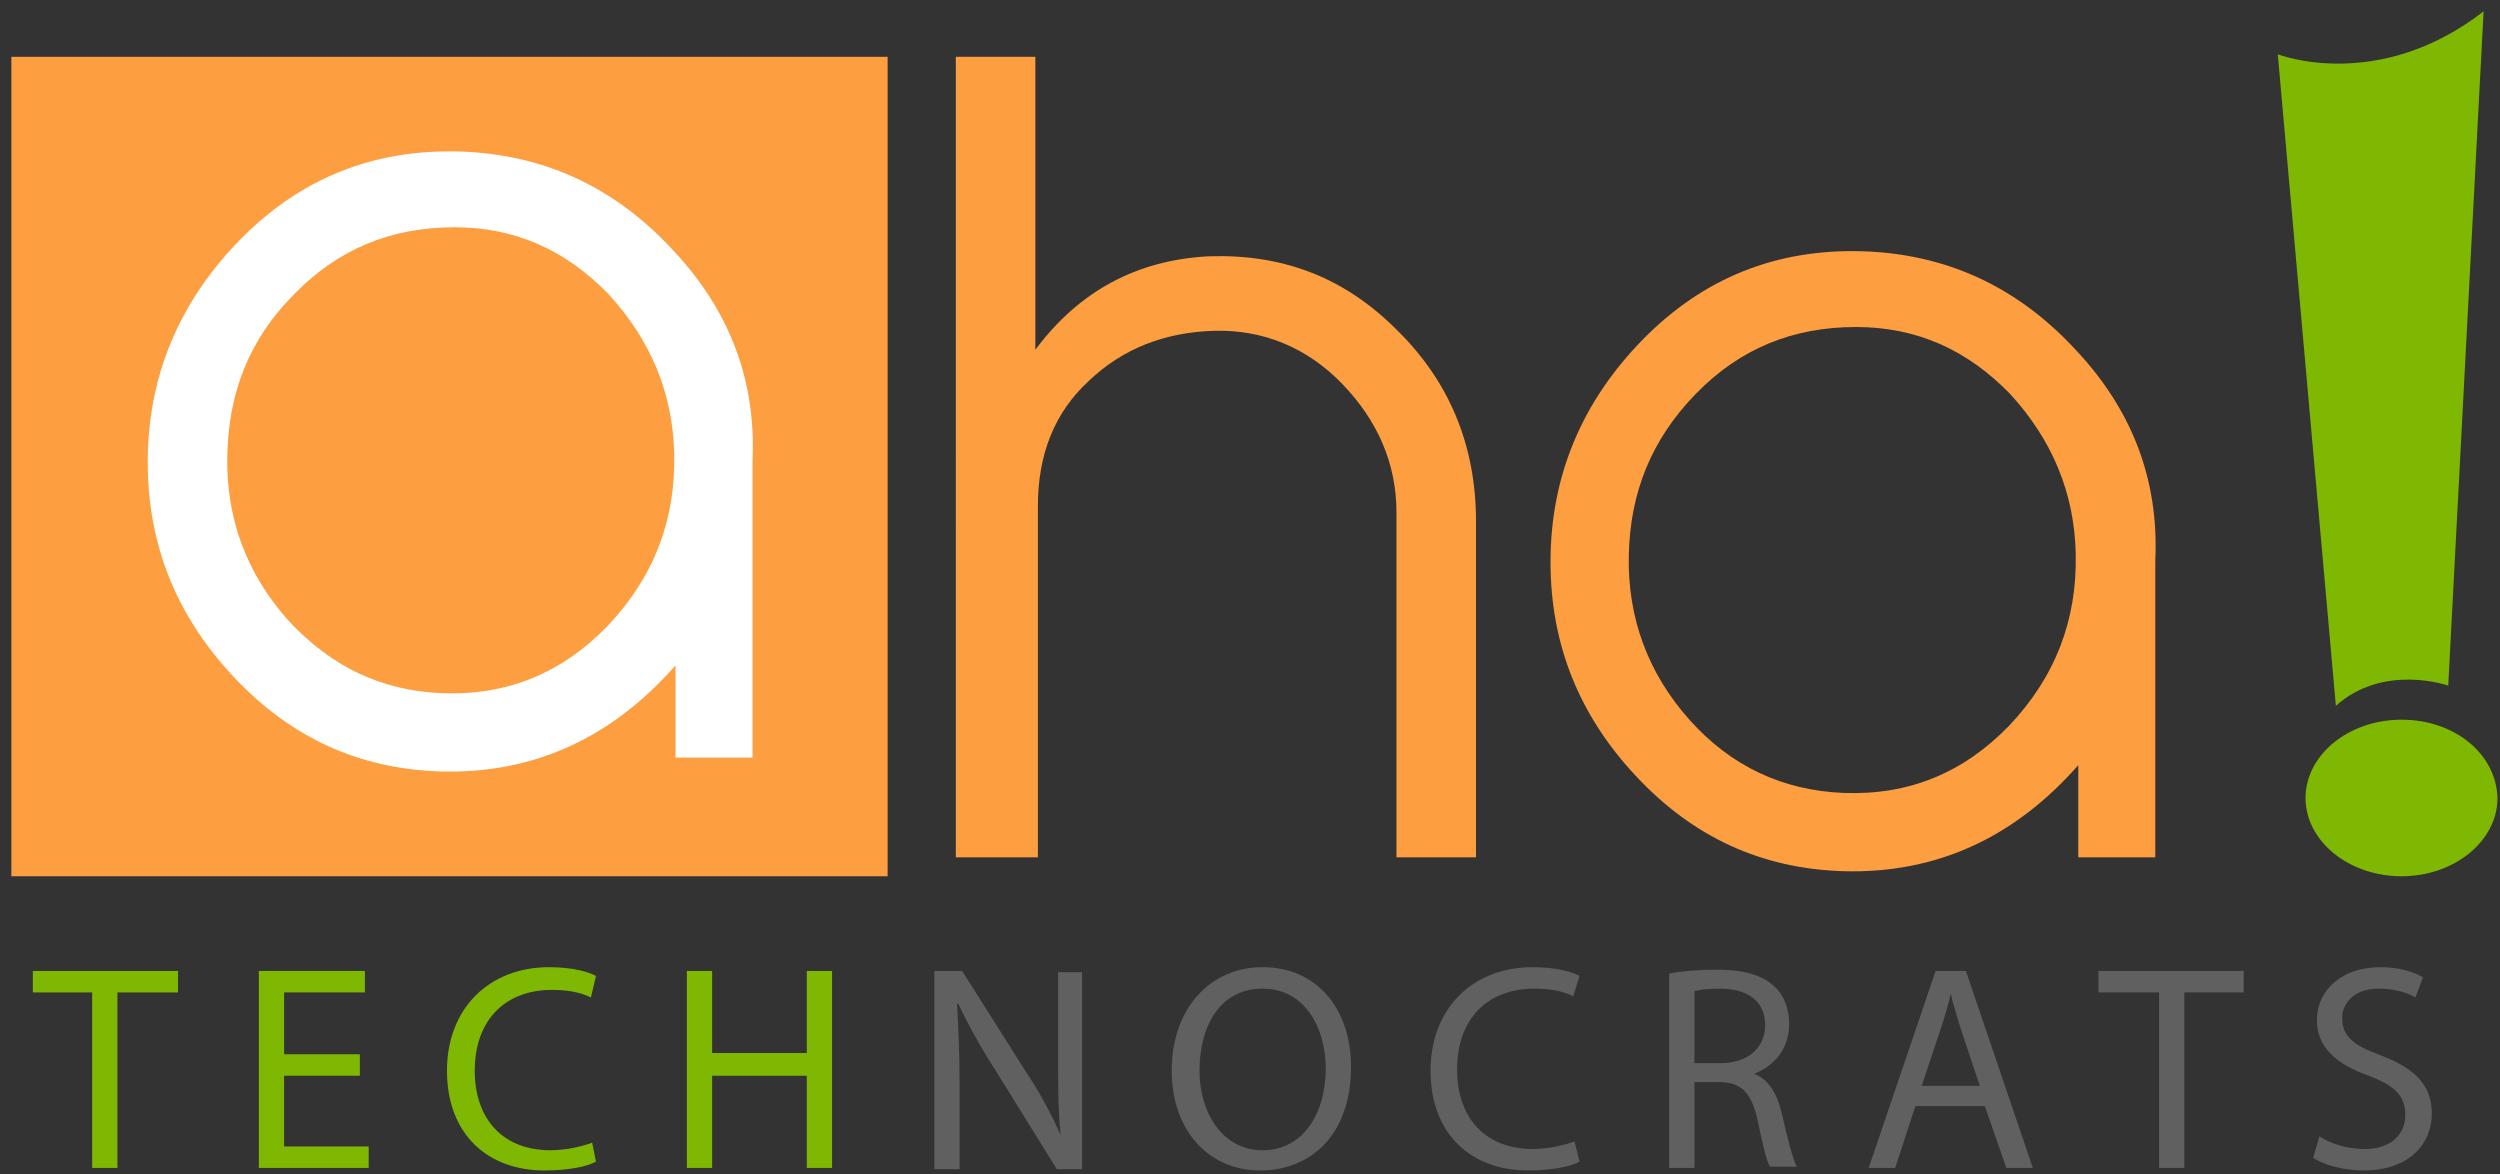 <?xml version="1.0" encoding="utf-8"?>
<!-- Generator: Adobe Illustrator 22.0.0, SVG Export Plug-In . SVG Version: 6.00 Build 0)  -->
<svg version="1.1" id="new_2_copy_4_1_" xmlns="http://www.w3.org/2000/svg" xmlns:xlink="http://www.w3.org/1999/xlink" x="0px"
	 y="0px" viewBox="0 0 198 93" style="enable-background:new 0 0 198 93;" xml:space="preserve">
<rect x="0" y="0" width="198" height="93" fill="#333333" stroke="none"/>
<style type="text/css">
	.st0{fill:#FD9E40;}
	.st1{fill:#7EB802;}
	.st2{fill:#606060;}
	.st3{fill-rule:evenodd;clip-rule:evenodd;fill:#FD9E40;}
	.st4{fill-rule:evenodd;clip-rule:evenodd;fill:#7EB802;}
	.st5{fill:#FFFFFF;}
</style>
<g id="a">
</g>
<g id="ha">
</g>
<g>
	<g>
		<path class="st0" d="M116.8,67.9h-6.2V40.6c0-3.9-1.5-7.3-4.3-10.2s-6.3-4.3-10.1-4.2c-3.9,0.1-7.3,1.4-10,4c-2.7,2.5-4,5.8-4,9.9
			v27.8h-6.5V4.5H82v23.2c3.5-4.7,8.1-7.1,13.7-7.4c5.8-0.2,10.7,1.6,14.9,5.8c4.2,4.1,6.3,9.2,6.3,15.2V67.9z"/>
		<path class="st0" d="M170.7,67.9h-6.1v-7.3c-5.1,5.8-11.3,8.6-18.6,8.4c-6.5-0.2-11.9-2.7-16.4-7.5c-4.5-4.8-6.8-10.4-6.8-17
			c0-6.8,2.5-12.7,7.3-17.6c4.8-4.9,10.6-7.2,17.4-7c6.5,0.2,12.1,2.7,16.7,7.6c4.6,4.8,6.8,10.4,6.5,16.9v0.3V67.9z M129,44
			c-0.1,4.9,1.5,9.3,4.8,13s7.4,5.6,12.2,5.8c5.2,0.2,9.5-1.6,13.1-5.3c3.7-3.9,5.4-8.4,5.3-13.6c-0.1-4.9-1.9-9.1-5.2-12.7
			c-3.4-3.5-7.4-5.3-12.2-5.3c-5,0-9.2,1.7-12.7,5.3C130.8,34.8,129.1,39,129,44z"/>
	</g>
	<g>
		<path class="st1" d="M7.3,78.6H2.6v-1.7h11.5v1.7H9.3v13.9h-2V78.6z"/>
		<path class="st1" d="M28.5,85.2h-6v5.6h6.7v1.7h-8.7V76.9h8.4v1.7h-6.4v4.9h6V85.2z"/>
		<path class="st1" d="M47.2,92c-0.7,0.4-2.2,0.7-4.1,0.7c-4.4,0-7.7-2.8-7.7-7.9c0-4.9,3.3-8.2,8.1-8.2c1.9,0,3.2,0.4,3.7,0.7
			L46.8,79c-0.8-0.4-1.8-0.6-3.1-0.6c-3.6,0-6.1,2.3-6.1,6.4c0,3.8,2.2,6.3,6,6.3c1.2,0,2.5-0.3,3.3-0.6L47.2,92z"/>
		<path class="st1" d="M56.4,76.9v6.5h7.5v-6.5h2v15.6h-2v-7.3h-7.5v7.3h-2V76.9H56.4z"/>
		<path class="st2" d="M74,92.5V76.9h2.2l5,7.9c1.2,1.8,2.1,3.5,2.8,5.1l0,0c-0.2-2.1-0.2-4-0.2-6.4v-6.5h1.9v15.6h-2l-4.9-7.9
			c-1.1-1.7-2.1-3.5-2.9-5.2l-0.1,0c0.1,2,0.2,3.8,0.2,6.4v6.7H74z"/>
		<path class="st2" d="M107,84.5c0,5.4-3.2,8.2-7.2,8.2c-4.1,0-7-3.2-7-7.9c0-5,3.1-8.2,7.2-8.2C104.3,76.6,107,79.9,107,84.5z
			 M95,84.8c0,3.3,1.8,6.3,5,6.3c3.2,0,5-2.9,5-6.5c0-3.1-1.6-6.3-5-6.3C96.6,78.3,95,81.3,95,84.8z"/>
		<path class="st2" d="M125.1,92c-0.7,0.4-2.2,0.7-4.1,0.7c-4.4,0-7.7-2.8-7.7-7.9c0-4.9,3.3-8.2,8.1-8.2c1.9,0,3.2,0.4,3.7,0.7
			l-0.5,1.6c-0.8-0.4-1.8-0.6-3.1-0.6c-3.6,0-6.1,2.3-6.1,6.4c0,3.8,2.2,6.3,6,6.3c1.2,0,2.5-0.3,3.3-0.6L125.1,92z"/>
		<path class="st2" d="M132.2,77.1c1-0.2,2.5-0.3,3.8-0.3c2.1,0,3.5,0.4,4.5,1.3c0.8,0.7,1.2,1.8,1.2,3c0,2.1-1.3,3.4-2.9,4V85
			c1.2,0.4,1.9,1.5,2.3,3.1c0.5,2.2,0.9,3.7,1.2,4.3h-2.1c-0.3-0.4-0.6-1.8-1-3.7c-0.5-2.2-1.3-3-3.1-3h-1.9v6.8h-2V77.1z
			 M134.2,84.2h2.1c2.1,0,3.5-1.2,3.5-3c0-2-1.5-2.9-3.6-2.9c-1,0-1.7,0.1-2,0.2V84.2z"/>
		<path class="st2" d="M151.7,87.6l-1.6,4.9H148l5.3-15.6h2.4l5.3,15.6h-2.1l-1.7-4.9H151.7z M156.8,86l-1.5-4.5
			c-0.3-1-0.6-1.9-0.8-2.8h0c-0.2,0.9-0.5,1.9-0.8,2.8l-1.5,4.5H156.8z"/>
		<path class="st2" d="M170.9,78.6h-4.7v-1.7h11.5v1.7h-4.7v13.9h-2V78.6z"/>
		<path class="st2" d="M183.7,90c0.9,0.6,2.2,1,3.6,1c2,0,3.2-1.1,3.2-2.7c0-1.5-0.8-2.3-2.9-3.1c-2.5-0.9-4.1-2.2-4.1-4.4
			c0-2.4,2-4.2,5-4.2c1.6,0,2.7,0.4,3.4,0.8l-0.6,1.6c-0.5-0.3-1.5-0.7-2.9-0.7c-2.1,0-2.9,1.3-2.9,2.3c0,1.5,0.9,2.2,3.1,3
			c2.6,1,4,2.3,4,4.6c0,2.4-1.8,4.5-5.4,4.5c-1.5,0-3.1-0.4-4-1L183.7,90z"/>
	</g>
	<g id="Shape_39">
		<g>
			<rect x="0.9" y="4.5" class="st3" width="69.4" height="64.9"/>
		</g>
	</g>
	<g id="Shape_73_copy_17">
		<g>
			<path class="st4" d="M180.4,4.3l4.6,51.6c3.8-3.4,8.9-1.6,8.9-1.6l2.8-53.4C188.3,7.4,180.4,4.3,180.4,4.3z"/>
		</g>
	</g>
	<g id="Shape_74_copy_17">
		<g>
			<path class="st4" d="M190.2,57c-4.2,0-7.6,2.8-7.6,6.2c0,3.4,3.4,6.2,7.6,6.2s7.6-2.8,7.6-6.2C197.7,59.7,194.4,57,190.2,57z"/>
		</g>
	</g>
	<g>
		<path class="st5" d="M59.6,60h-6.1v-7.3c-5.1,5.8-11.3,8.6-18.6,8.4c-6.5-0.2-11.9-2.7-16.4-7.5c-4.5-4.8-6.8-10.4-6.8-17
			c0-6.8,2.5-12.7,7.3-17.6c4.8-4.9,10.6-7.2,17.4-7c6.5,0.2,12.1,2.7,16.7,7.6c4.6,4.8,6.8,10.4,6.5,16.9v0.3V60z M18,36.1
			c-0.1,4.9,1.5,9.3,4.8,13c3.4,3.7,7.4,5.6,12.2,5.8c5.2,0.2,9.5-1.6,13.1-5.3c3.7-3.9,5.4-8.4,5.3-13.6c-0.1-4.9-1.9-9.1-5.2-12.7
			c-3.4-3.5-7.4-5.3-12.2-5.3c-5,0-9.2,1.7-12.7,5.3C19.8,26.8,18.1,31,18,36.1z"/>
	</g>
</g>
<g id="Technocrats">
</g>
</svg>
